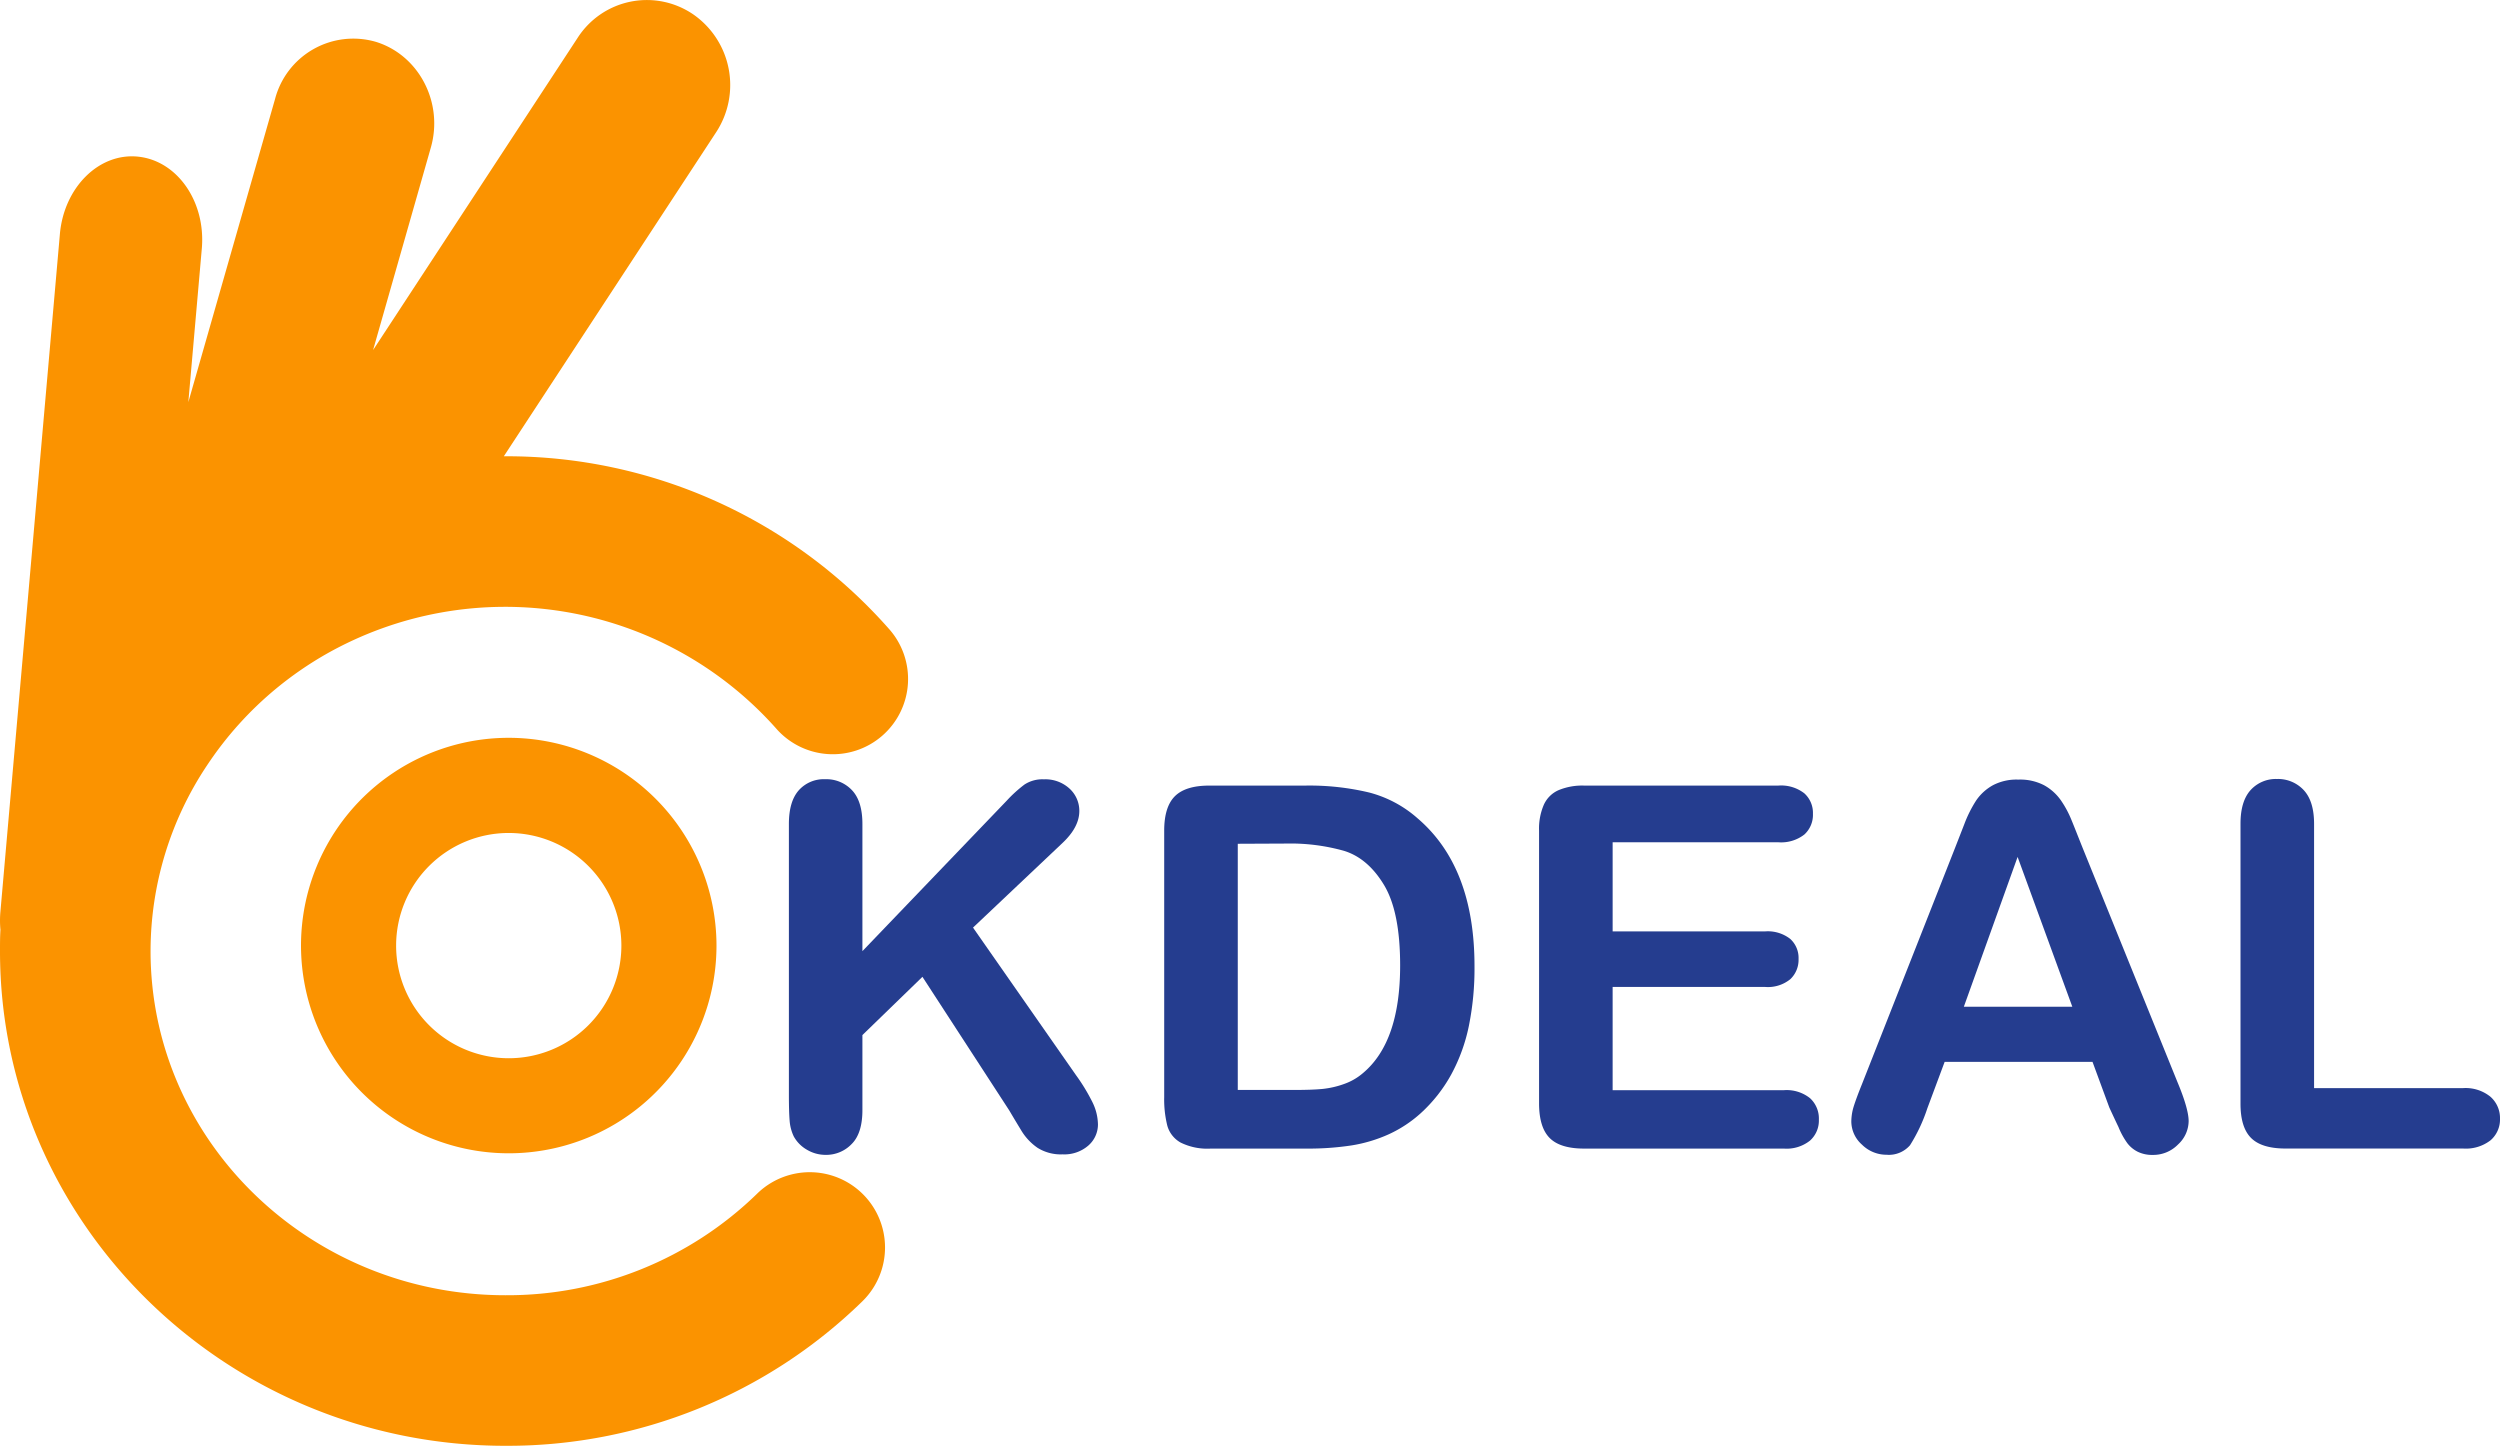 <svg xmlns="http://www.w3.org/2000/svg" viewBox="0 0 446.83 258.36"><defs><style>.cls-1{fill:#253d8f;}.cls-2{fill:#fb9300;}</style></defs><title>logo</title><g id="Layer_2" data-name="Layer 2"><g id="Layer_1-2" data-name="Layer 1"><path class="cls-1" d="M154.14,147.27V170l25.8-26.9a23.68,23.68,0,0,1,3.17-2.88,5.85,5.85,0,0,1,3.47-.93,6.39,6.39,0,0,1,4.58,1.66,5.37,5.37,0,0,1,1.75,4q0,2.88-3,5.71l-16,15.13,18.41,26.38a33.93,33.93,0,0,1,2.92,4.8,9.32,9.32,0,0,1,1,4,5,5,0,0,1-1.7,3.76,6.52,6.52,0,0,1-4.63,1.59,7.81,7.81,0,0,1-4.47-1.17,10.07,10.07,0,0,1-2.92-3.12c-.79-1.3-1.5-2.48-2.12-3.54l-15.53-23.9L154.14,185v13.41c0,2.71-.62,4.73-1.86,6a6.29,6.29,0,0,1-4.78,2,6.45,6.45,0,0,1-3.23-.89,6.17,6.17,0,0,1-2.39-2.39,7.82,7.82,0,0,1-.75-2.87c-.09-1.09-.13-2.67-.13-4.74V147.27q0-4,1.75-6a6,6,0,0,1,4.75-2,6.29,6.29,0,0,1,4.81,2Q154.14,143.24,154.14,147.27Z"/><path class="cls-1" d="M216.14,140.41h17.13a46,46,0,0,1,11.46,1.24,21.05,21.05,0,0,1,8.67,4.64q10.14,8.69,10.14,26.38a51.58,51.58,0,0,1-1,10.66,31.38,31.38,0,0,1-3.15,8.7,26.84,26.84,0,0,1-5.44,6.92,22.45,22.45,0,0,1-5.71,3.77,26.14,26.14,0,0,1-6.66,2,51.09,51.09,0,0,1-8,.57H216.41a10.76,10.76,0,0,1-5.4-1.08,5,5,0,0,1-2.37-3,19.4,19.4,0,0,1-.56-5.12V148.46q0-4.25,1.91-6.15T216.14,140.41Zm5.09,10.4v44h10q3.27,0,5.13-.18a16.23,16.23,0,0,0,3.85-.88,10.48,10.48,0,0,0,3.45-2q6.6-5.58,6.59-19.21,0-9.6-2.89-14.38t-7.15-6.09a35.3,35.3,0,0,0-10.27-1.3Z"/><path class="cls-1" d="M317.83,150.54h-29.6v15.93h27.26a6.5,6.5,0,0,1,4.49,1.35,4.59,4.59,0,0,1,1.48,3.57A4.77,4.77,0,0,1,320,175a6.33,6.33,0,0,1-4.51,1.4H288.23v18.45h30.62a6.7,6.7,0,0,1,4.67,1.44,4.93,4.93,0,0,1,1.57,3.83,4.8,4.8,0,0,1-1.57,3.73,6.7,6.7,0,0,1-4.67,1.44H283.14q-4.29,0-6.17-1.9t-1.89-6.15V148.46a10.74,10.74,0,0,1,.85-4.62,5.15,5.15,0,0,1,2.63-2.61,11,11,0,0,1,4.58-.82h34.69a6.74,6.74,0,0,1,4.67,1.39,4.71,4.71,0,0,1,1.53,3.65,4.76,4.76,0,0,1-1.53,3.7A6.74,6.74,0,0,1,317.83,150.54Z"/><path class="cls-1" d="M377,197.94,374,189.79H347.57l-3.1,8.32a29.57,29.57,0,0,1-3.09,6.58,5,5,0,0,1-4.21,1.7,6.2,6.2,0,0,1-4.38-1.81,5.56,5.56,0,0,1-1.9-4.12,9.27,9.27,0,0,1,.44-2.74c.3-.95.78-2.26,1.46-3.94l16.6-42.13,1.7-4.36a22.16,22.16,0,0,1,2.12-4.23,8.74,8.74,0,0,1,3-2.72,9.09,9.09,0,0,1,4.53-1,9.27,9.27,0,0,1,4.59,1,8.9,8.9,0,0,1,3,2.68,18.32,18.32,0,0,1,1.9,3.52c.52,1.25,1.17,2.93,2,5l16.95,41.86q2,4.79,2,7a5.73,5.73,0,0,1-1.88,4.14,6.18,6.18,0,0,1-4.53,1.88,5.87,5.87,0,0,1-2.66-.55,5.37,5.37,0,0,1-1.86-1.51,13.65,13.65,0,0,1-1.61-2.92C378,200.1,377.46,198.94,377,197.94Zm-26-18h19.39l-9.78-26.78Z"/><path class="cls-1" d="M413.6,147.27v47.21h26.64a7.05,7.05,0,0,1,4.89,1.55,5.08,5.08,0,0,1,1.7,3.9,4.92,4.92,0,0,1-1.68,3.87,7.2,7.2,0,0,1-4.91,1.48H408.51q-4.29,0-6.18-1.9t-1.88-6.15v-50q0-4,1.79-6a6.08,6.08,0,0,1,4.72-2,6.29,6.29,0,0,1,4.8,2C413,142.58,413.6,144.58,413.6,147.27Z"/><path class="cls-2" d="M90.94,131.87A37.13,37.13,0,1,0,128.06,169,37.17,37.17,0,0,0,90.94,131.87ZM111.06,169a20.13,20.13,0,1,1-20.12-20.12A20.15,20.15,0,0,1,111.06,169Z"/><path class="cls-2" d="M49.38,123.05a63.81,63.81,0,0,1,8.85-6.11,64.83,64.83,0,0,1,80.41,13.17,13.45,13.45,0,1,0,20.21-17.75A91.1,91.1,0,0,0,90.33,81.55h-.28L128,23.63a15.38,15.38,0,0,0-4.11-21.07h0a14.7,14.7,0,0,0-20.64,4.19L66.68,62.57,77,26.39c2.3-8-2.08-16.5-9.78-18.9A14.46,14.46,0,0,0,49.16,17.7L33.66,71.88l2.41-27.45C36.8,36.07,31.71,28.74,24.7,28s-13.28,5.51-14,13.87L.08,162.87a17.51,17.51,0,0,0,0,3.32C0,167.44,0,168.69,0,170c0,48.75,40.52,88.41,90.33,88.41a90.77,90.77,0,0,0,63.8-25.82,13.45,13.45,0,0,0-18.8-19.25,64,64,0,0,1-45,18.16c-35,0-63.42-27.59-63.42-61.5A59.84,59.84,0,0,1,37,136.8,62.75,62.75,0,0,1,49.38,123.05Z"/></g></g></svg>